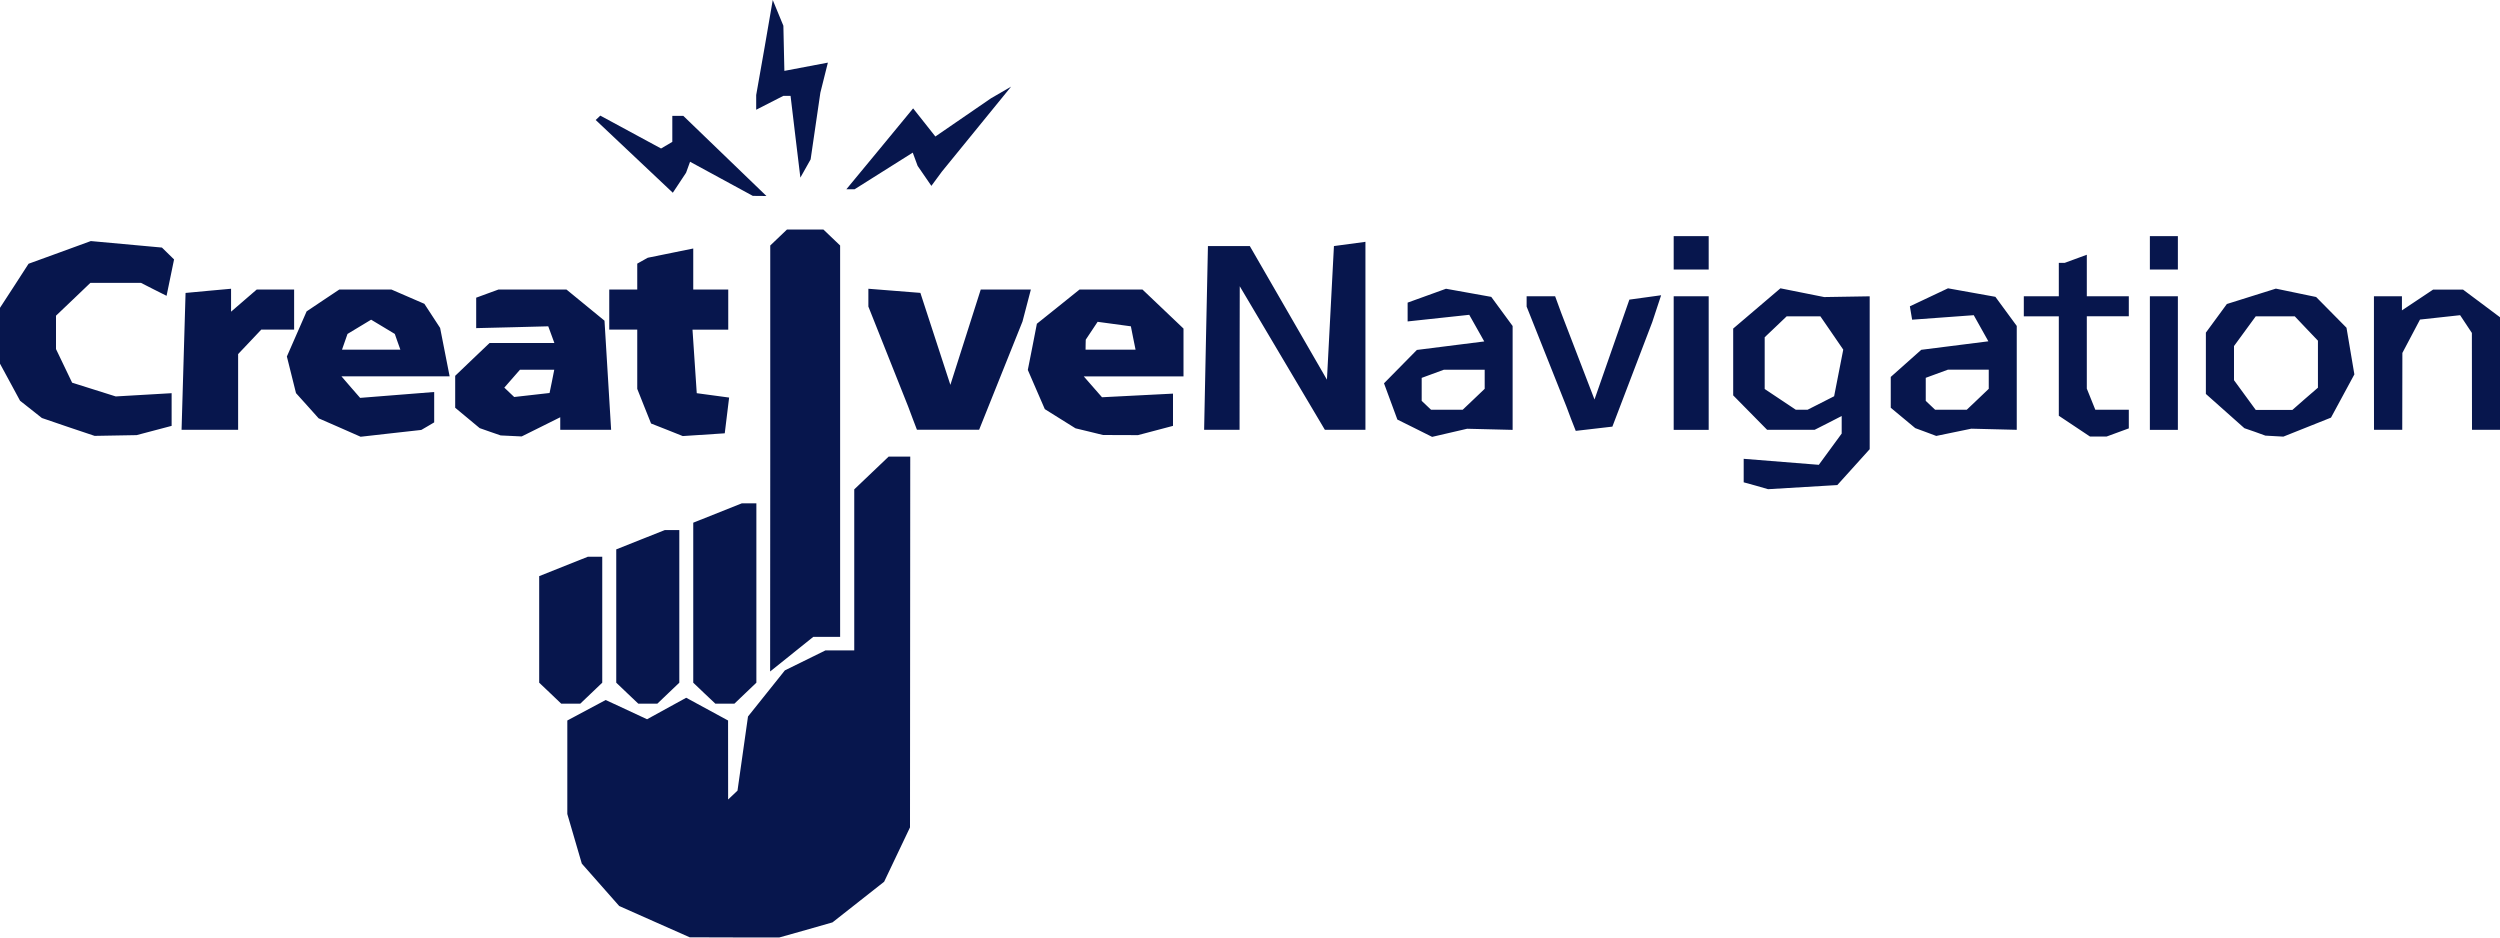 <?xml version="1.0" encoding="UTF-8" standalone="no"?>
<!-- Created with Inkscape (http://www.inkscape.org/) -->

<svg
   width="40mm"
   height="15mm"
   viewBox="0 0 40 15"
   version="1.1"
   id="svg1"
   xmlns="http://www.w3.org/2000/svg"
   xmlns:svg="http://www.w3.org/2000/svg">
  <defs
     id="defs1" />
  <g
     id="layer1">
    <path
       style="display:inline;fill:#07164d;fill-opacity:1;stroke-width:0.304"
       d="m 10.472,14.747 -0.565,-0.251 -0.299,-0.339 -0.299,-0.339 -0.116,-0.397 -0.116,-0.397 8.21e-5,-0.748 8.7e-5,-0.748 0.307,-0.164 0.307,-0.164 0.331,0.154 0.331,0.154 0.313,-0.172 0.313,-0.172 0.335,0.182 0.335,0.182 4.2e-4,0.632 4.25e-4,0.632 0.075,-0.071 0.075,-0.071 0.084,-0.593 0.084,-0.593 0.295,-0.369 0.295,-0.369 0.325,-0.16 0.325,-0.16 h 0.23 0.23 V 9.117 7.83 l 0.275,-0.262 0.275,-0.262 h 0.173 0.173 l -0.002,2.966 -0.002,2.966 -0.207,0.435 -0.207,0.435 -0.413,0.325 -0.413,0.325 -0.427,0.122 L 12.467,15 11.751,14.999 11.036,14.997 Z M 8.804,11.091 8.627,10.923 V 10.071 9.218 L 9.016,9.063 9.405,8.908 H 9.52 9.636 V 9.916 10.923 L 9.46,11.091 9.284,11.259 H 9.132 8.98 Z m 1.232,0 -0.176,-0.168 V 9.857 8.79 L 10.249,8.635 10.637,8.481 h 0.116 0.116 v 1.221 1.221 l -0.176,0.168 -0.176,0.168 h -0.152 -0.152 z m 1.232,0 -0.176,-0.168 V 9.643 8.363 L 11.481,8.208 11.87,8.053 h 0.116 0.116 v 1.435 1.435 l -0.176,0.168 -0.176,0.168 h -0.152 -0.152 z m 1.056,-3.756 V 3.928 l 0.134,-0.128 0.134,-0.128 h 0.291 0.291 l 0.134,0.128 0.134,0.128 v 3.131 3.131 h -0.215 -0.215 l -0.345,0.277 -0.345,0.277 z M 28.095,7.771 27.899,7.717 V 7.529 7.341 l 0.601,0.048 0.601,0.048 0.183,-0.25 0.183,-0.25 V 6.796 6.656 L 29.251,6.767 29.034,6.877 H 28.654 28.274 L 28.003,6.602 27.731,6.326 V 5.791 5.257 l 0.378,-0.322 0.378,-0.322 0.35,0.07 0.35,0.07 0.364,-0.006 0.364,-0.006 v 1.223 1.223 l -0.259,0.287 -0.259,0.287 -0.554,0.033 -0.554,0.033 z m 1.039,-1.323 0.212,-0.108 0.073,-0.373 0.073,-0.373 -0.183,-0.267 L 29.126,5.061 H 28.857 28.587 L 28.411,5.229 28.235,5.396 V 5.81 6.224 l 0.249,0.166 0.249,0.166 h 0.094 0.094 z M 1.091,6.832 0.67,6.688 0.496,6.55 0.321,6.412 0.161,6.116 0,5.819 V 5.372 4.925 L 0.229,4.573 0.457,4.22 0.955,4.039 1.453,3.857 l 0.569,0.052 0.569,0.052 0.097,0.095 0.097,0.095 -0.06,0.291 -0.06,0.291 L 2.46,4.63 2.256,4.526 H 1.851 1.446 L 1.171,4.789 0.896,5.051 V 5.318 5.585 l 0.129,0.269 0.129,0.269 0.349,0.11 0.349,0.11 0.447,-0.026 0.447,-0.026 V 6.552 6.814 l -0.28,0.074 -0.28,0.074 -0.336,0.006 -0.336,0.006 z M 5.434,6.84 5.098,6.693 4.917,6.491 4.736,6.29 4.663,5.997 4.59,5.704 4.748,5.343 4.906,4.982 5.167,4.807 5.428,4.633 h 0.418 0.418 l 0.263,0.114 0.263,0.114 0.126,0.193 0.126,0.193 0.076,0.387 0.076,0.387 H 6.329 5.463 L 5.612,6.194 5.762,6.366 6.354,6.319 6.947,6.272 V 6.515 6.758 L 6.844,6.819 6.741,6.879 6.256,6.933 5.77,6.988 Z M 6.361,5.469 6.317,5.343 6.128,5.229 5.938,5.115 5.749,5.229 5.56,5.343 5.516,5.469 5.472,5.595 h 0.467 0.467 z M 7.843,6.909 7.675,6.85 7.479,6.687 7.283,6.524 V 6.268 6.013 L 7.558,5.75 7.833,5.488 H 8.352 8.87 L 8.821,5.354 8.772,5.221 8.196,5.236 7.619,5.25 V 5.007 4.763 L 7.796,4.698 7.974,4.633 h 0.545 0.545 l 0.304,0.249 0.304,0.249 0.053,0.873 0.053,0.873 H 9.37 8.964 V 6.777 6.676 L 8.655,6.83 8.347,6.983 8.179,6.975 8.011,6.967 Z M 8.831,6.103 8.868,5.916 H 8.593 8.319 L 8.194,6.059 8.069,6.202 l 0.079,0.075 0.079,0.075 0.283,-0.032 0.283,-0.032 z M 10.671,6.876 10.417,6.776 10.306,6.499 10.196,6.222 V 5.748 5.274 H 9.972 9.748 V 4.954 4.633 H 9.972 10.196 V 4.426 4.218 l 0.084,-0.047 0.084,-0.047 0.364,-0.074 0.364,-0.074 V 4.304 4.633 h 0.28 0.28 v 0.321 0.321 h -0.286 -0.286 l 0.034,0.508 0.034,0.508 0.259,0.035 0.259,0.035 -0.035,0.286 -0.035,0.286 -0.336,0.022 -0.336,0.022 z M 17.428,6.906 17.208,6.853 16.963,6.7 16.717,6.546 16.581,6.233 16.445,5.919 16.518,5.55 16.59,5.18 16.931,4.907 17.272,4.633 h 0.504 0.504 l 0.328,0.312 0.328,0.312 V 5.64 6.022 H 18.138 17.34 l 0.146,0.167 0.146,0.167 0.568,-0.029 0.568,-0.029 V 6.557 6.814 l -0.28,0.074 -0.28,0.074 -0.28,-0.001 -0.28,-0.001 z m 0.703,-1.498 -0.037,-0.187 -0.266,-0.036 -0.266,-0.036 -0.095,0.143 -0.095,0.143 -0.002,0.08 -0.001,0.08 h 0.4 0.4 z m 4.505,1.443 -0.278,-0.138 -0.107,-0.29 -0.107,-0.29 0.263,-0.267 0.263,-0.267 0.539,-0.068 0.539,-0.068 -0.12,-0.213 -0.12,-0.213 -0.493,0.053 -0.493,0.053 V 4.991 4.842 l 0.307,-0.111 0.307,-0.111 0.362,0.065 0.362,0.065 0.171,0.233 0.171,0.233 v 0.831 0.831 l -0.364,-0.009 -0.364,-0.009 -0.28,0.065 -0.28,0.065 z m 0.943,-0.462 0.176,-0.168 V 6.068 5.916 h -0.327 -0.327 l -0.177,0.065 -0.177,0.065 V 6.23 6.414 l 0.075,0.071 0.075,0.071 h 0.253 0.253 z M 30.812,6.912 30.644,6.85 30.448,6.687 30.252,6.524 V 6.277 6.031 l 0.244,-0.217 0.244,-0.217 0.537,-0.068 0.537,-0.068 -0.117,-0.209 -0.117,-0.209 -0.493,0.036 -0.493,0.036 -0.018,-0.107 -0.018,-0.107 0.305,-0.144 0.305,-0.144 0.379,0.068 0.379,0.068 0.171,0.233 0.171,0.233 V 6.046 6.877 L 31.905,6.868 31.541,6.859 31.26,6.917 30.98,6.975 Z m 0.832,-0.523 0.176,-0.168 v -0.153 -0.153 h -0.327 -0.327 l -0.177,0.065 -0.177,0.065 V 6.23 6.414 l 0.075,0.071 0.075,0.071 h 0.253 0.253 z M 33.19,6.818 32.941,6.652 V 5.856 5.061 H 32.661 32.381 V 4.9 4.74 h 0.28 0.28 V 4.473 4.206 h 0.047 0.047 l 0.177,-0.065 0.177,-0.065 v 0.332 0.332 h 0.336 0.336 v 0.16 0.16 h -0.336 -0.336 v 0.579 0.579 l 0.068,0.169 0.068,0.169 h 0.268 0.268 v 0.149 0.149 l -0.177,0.065 -0.177,0.065 h -0.134 -0.134 z M 36.078,6.909 35.91,6.851 35.602,6.577 35.294,6.303 V 5.813 5.322 l 0.168,-0.229 0.168,-0.229 0.392,-0.123 0.392,-0.123 0.322,0.067 0.322,0.067 0.243,0.246 0.243,0.246 0.063,0.373 0.063,0.373 -0.187,0.346 -0.187,0.346 -0.381,0.152 -0.381,0.152 -0.144,-0.008 -0.144,-0.008 z m 0.804,-0.529 0.205,-0.177 V 5.827 5.451 L 36.901,5.256 36.716,5.061 h -0.312 -0.312 l -0.174,0.238 -0.174,0.238 v 0.273 0.273 l 0.174,0.238 0.174,0.238 h 0.293 0.293 z M 2.937,5.782 2.969,4.687 3.333,4.653 3.697,4.62 V 4.803 4.987 L 3.902,4.81 4.107,4.633 H 4.407 4.706 V 4.954 5.274 H 4.443 4.18 L 3.995,5.47 3.81,5.665 v 0.606 0.606 H 3.357 2.905 Z M 14.6,6.69 14.53,6.503 14.212,5.704 13.894,4.905 V 4.763 4.62 l 0.416,0.033 0.416,0.033 0.24,0.736 0.24,0.736 0.243,-0.763 0.243,-0.763 h 0.401 0.401 l -0.067,0.256 -0.067,0.256 -0.347,0.866 -0.347,0.866 H 15.169 14.671 Z m 4.696,-1.283 0.031,-1.47 h 0.335 0.335 l 0.617,1.069 0.617,1.069 0.056,-1.069 0.056,-1.069 0.252,-0.034 0.252,-0.034 V 5.374 6.877 H 21.523 21.198 L 20.517,5.729 19.836,4.58 19.834,5.729 19.833,6.877 H 19.549 19.266 Z M 25.135,6.698 25.062,6.503 24.744,5.704 24.426,4.905 V 4.823 4.74 h 0.228 0.228 l 0.049,0.134 0.049,0.134 0.266,0.692 0.266,0.692 0.279,-0.799 0.279,-0.799 0.254,-0.035 0.254,-0.035 -0.071,0.215 -0.071,0.215 -0.319,0.836 -0.319,0.836 -0.293,0.034 -0.293,0.034 z M 26.779,5.809 V 4.74 h 0.28 0.28 v 1.069 1.069 h -0.28 -0.28 z m 7.619,0 V 4.74 h 0.224 0.224 v 1.069 1.069 h -0.224 -0.224 z m 3.585,0 V 4.74 h 0.224 0.224 v 0.113 0.113 l 0.249,-0.166 0.249,-0.166 h 0.24 0.24 L 39.705,4.855 40,5.076 V 5.977 6.877 h -0.224 -0.224 l -0.001,-0.775 -0.001,-0.775 -0.094,-0.142 -0.094,-0.142 -0.321,0.035 -0.321,0.035 -0.141,0.267 -0.141,0.267 -0.001,0.615 -0.001,0.615 H 38.208 37.984 Z M 26.779,4.045 V 3.778 h 0.28 0.28 v 0.267 0.267 h -0.28 -0.28 z m 7.619,0 V 3.778 h 0.224 0.224 v 0.267 0.267 h -0.224 -0.224 z m -22.855,-1.184 -0.502,-0.273 -0.032,0.088 -0.032,0.088 -0.106,0.16 -0.106,0.16 -0.617,-0.582 -0.617,-0.582 0.037,-0.035 0.037,-0.035 0.486,0.263 0.486,0.263 0.09,-0.053 0.09,-0.053 V 2.062 1.854 h 0.088 0.088 l 0.665,0.641 0.665,0.641 -0.109,-0.001 -0.109,-0.001 z m 2.533,-0.479 0.534,-0.648 0.178,0.225 0.178,0.225 0.444,-0.305 0.444,-0.305 0.162,-0.094 0.162,-0.094 -0.554,0.68 -0.554,0.68 -0.084,0.114 -0.084,0.114 -0.11,-0.16 -0.11,-0.16 -0.039,-0.106 -0.039,-0.106 -0.465,0.293 -0.465,0.293 h -0.066 -0.066 z m -1.349,-0.194 -0.078,-0.654 h -0.058 -0.058 l -0.217,0.111 -0.217,0.111 V 1.638 1.521 L 12.233,0.761 12.364,0 l 0.085,0.206 0.085,0.206 0.008,0.361 0.008,0.361 0.348,-0.066 0.348,-0.066 -0.06,0.24 -0.06,0.24 -0.078,0.534 -0.078,0.534 -0.082,0.146 -0.082,0.146 z"
       id="path9-3-0" />
  </g>
</svg>
